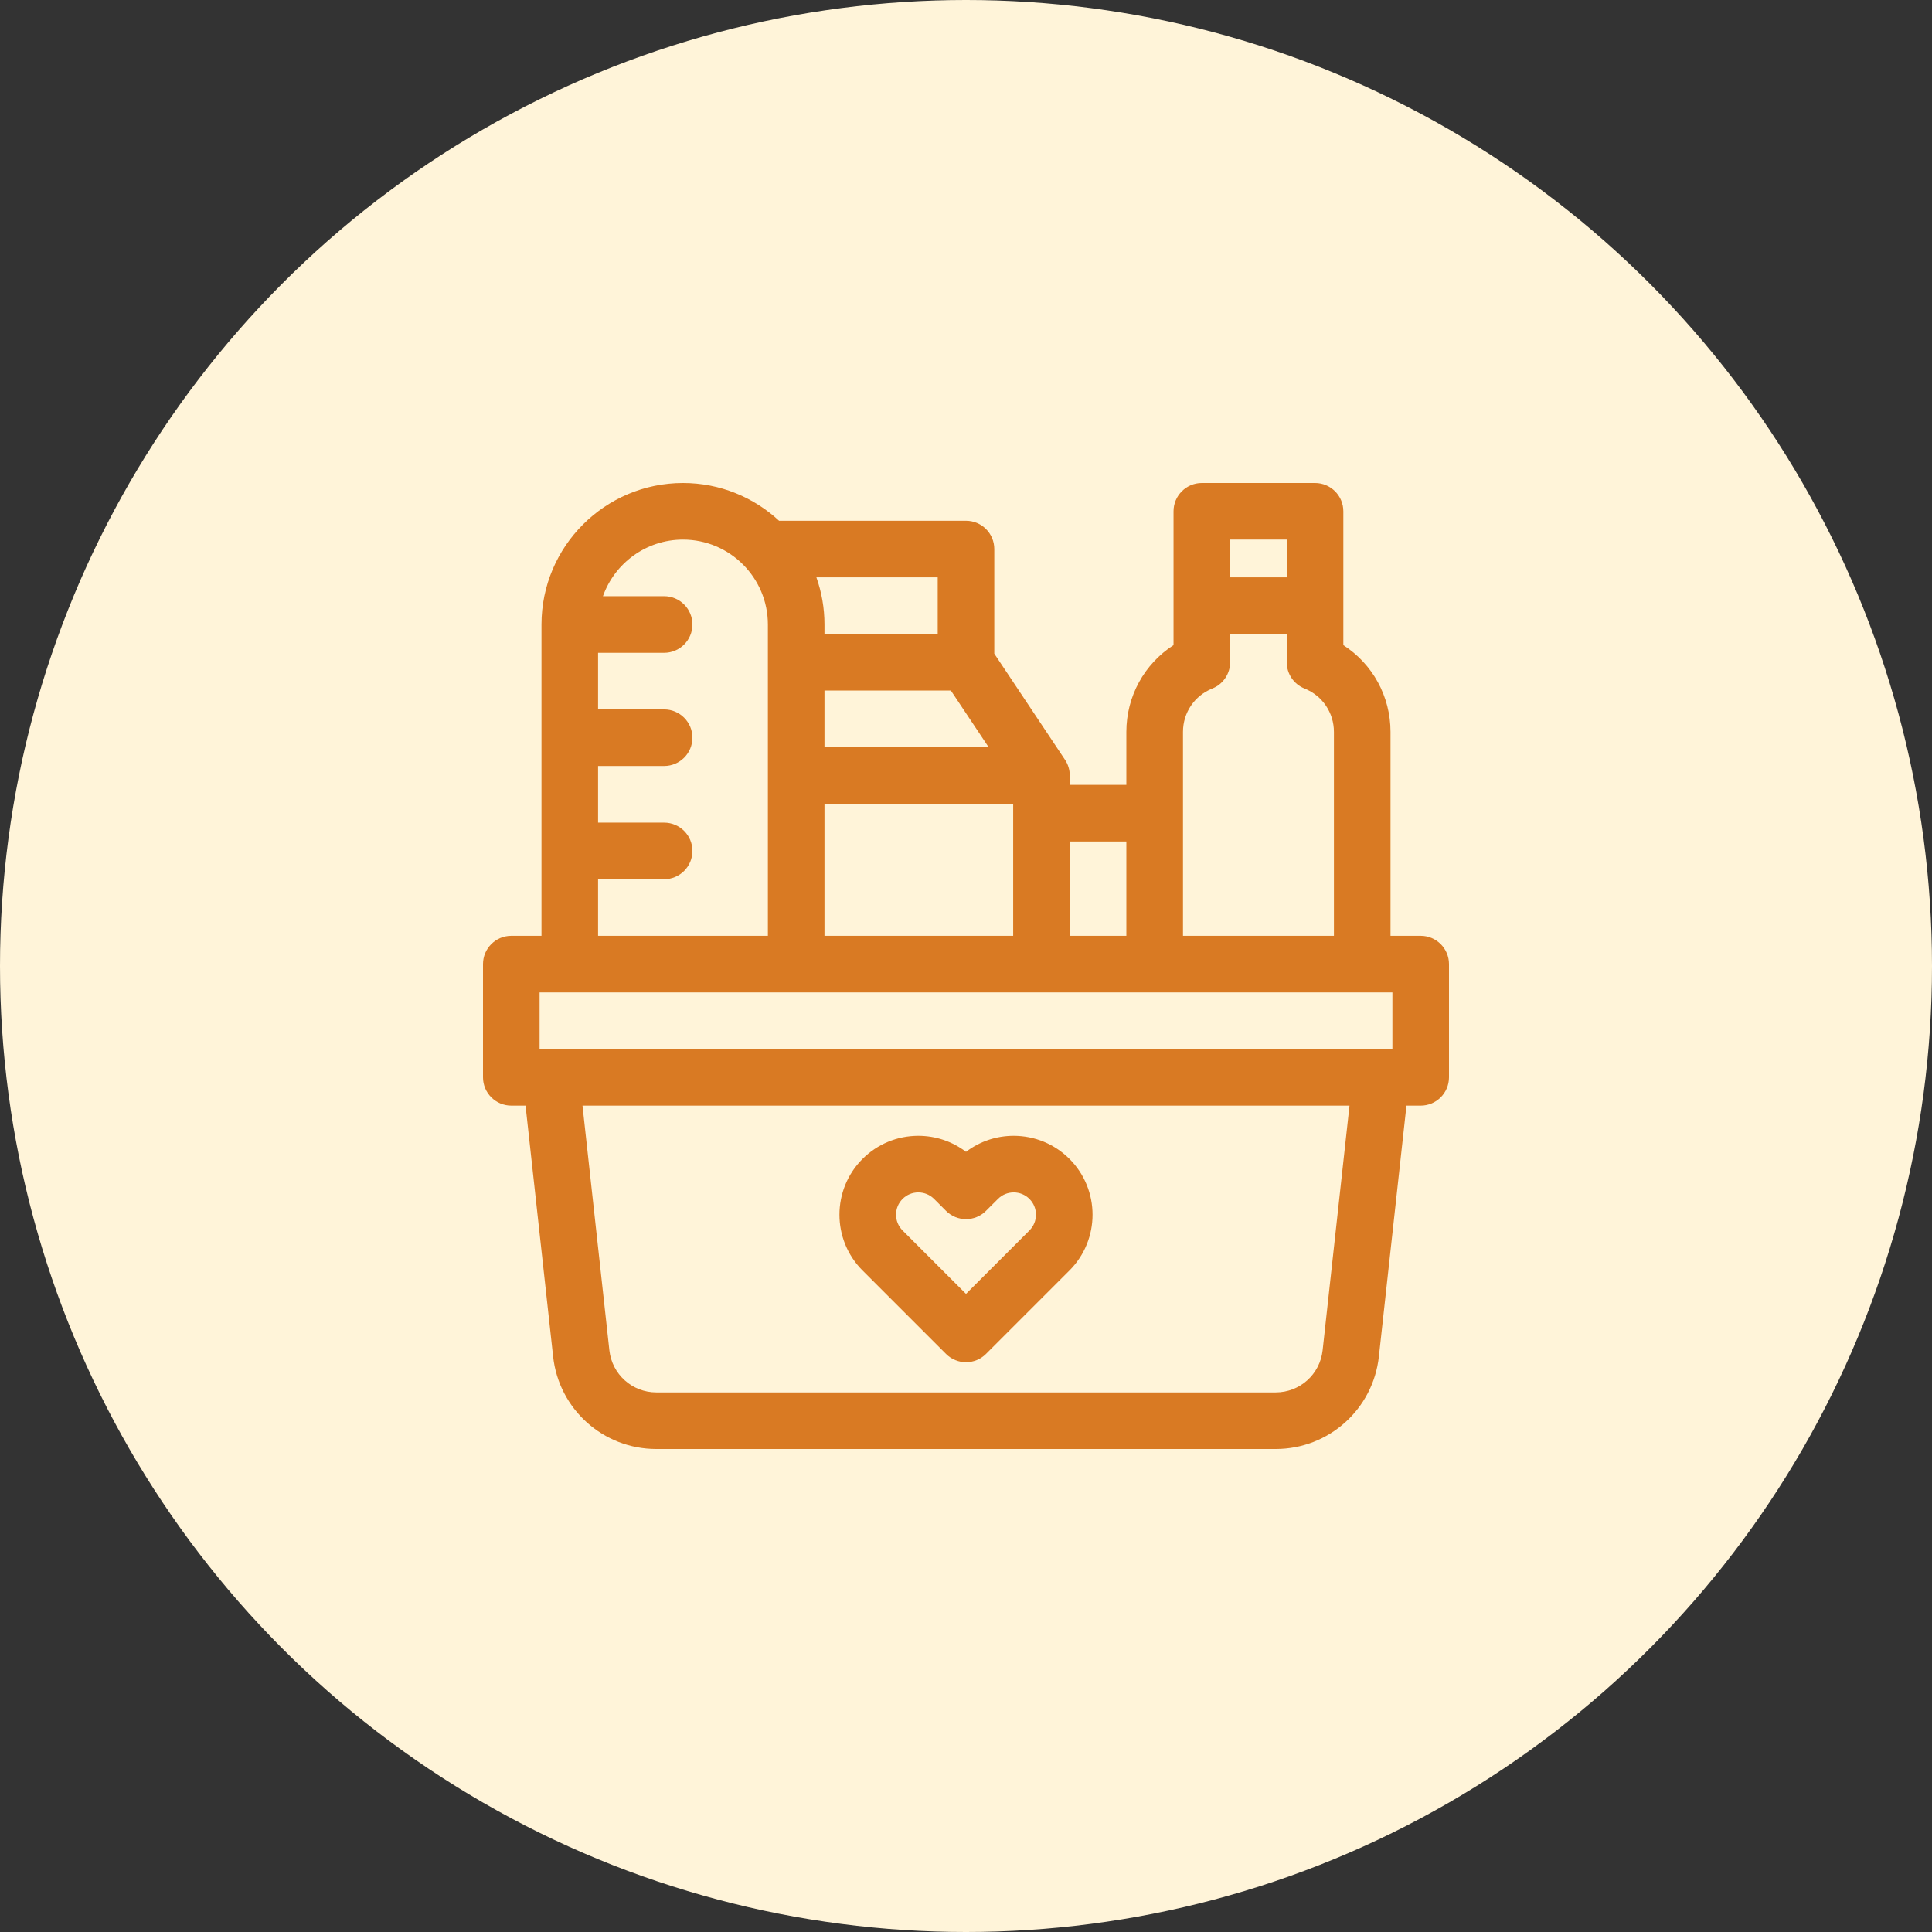 <svg width="48" height="48" viewBox="0 0 48 48" fill="none" xmlns="http://www.w3.org/2000/svg">
<rect x="0" y="0" width="48" height="48" fill="#333333" stroke="none"/>
<circle cx="24" cy="24" r="24" fill="#FFF4D9"/>
<path d="M35.297 23.25H34.547V18.184C34.547 17.297 34.099 16.494 33.375 16.028V12.703C33.375 12.315 33.06 12 32.672 12H29.859C29.471 12 29.156 12.315 29.156 12.703V16.028C28.432 16.494 27.984 17.297 27.984 18.184V19.5H26.578V19.266C26.578 19.123 26.535 18.99 26.462 18.879C26.461 18.878 26.461 18.877 26.46 18.876L26.459 18.874C26.458 18.873 26.458 18.872 26.457 18.872L24.703 16.24V13.641C24.703 13.252 24.388 12.938 24 12.938H19.356C18.728 12.356 17.89 12 16.969 12C15.03 12 13.453 13.577 13.453 15.516V23.25H12.703C12.315 23.25 12 23.565 12 23.953V26.766C12 27.154 12.315 27.469 12.703 27.469H13.057L13.742 33.703C13.886 35.013 14.988 36 16.305 36H31.695C33.012 36 34.114 35.013 34.258 33.703L34.943 27.469H35.297C35.685 27.469 36 27.154 36 26.766V23.953C36 23.565 35.685 23.25 35.297 23.25ZM30.562 13.406H31.969V14.344H30.562V13.406ZM29.391 18.184C29.391 17.706 29.677 17.283 30.12 17.106C30.387 16.999 30.562 16.741 30.562 16.453V15.75H31.969V16.453C31.969 16.741 32.144 16.999 32.411 17.106C32.854 17.283 33.141 17.706 33.141 18.184V23.25H29.391V18.184ZM27.984 20.906V23.25H26.578V20.906H27.984ZM25.172 19.969V23.25H20.484V19.969H25.172ZM24.561 18.562H20.484V17.156H23.624L24.561 18.562ZM23.297 14.344V15.75H20.484V15.516C20.484 15.105 20.413 14.71 20.283 14.344H23.297ZM14.859 21.844H16.5C16.888 21.844 17.203 21.529 17.203 21.141C17.203 20.752 16.888 20.438 16.5 20.438H14.859V19.031H16.5C16.888 19.031 17.203 18.716 17.203 18.328C17.203 17.94 16.888 17.625 16.5 17.625H14.859V16.219H16.5C16.888 16.219 17.203 15.904 17.203 15.516C17.203 15.127 16.888 14.812 16.5 14.812H14.98C15.271 13.994 16.052 13.406 16.969 13.406C18.132 13.406 19.078 14.352 19.078 15.516V23.25H14.859V21.844ZM13.406 24.656H34.594V26.062H13.406V24.656ZM32.86 33.55C32.794 34.145 32.294 34.594 31.695 34.594H16.305C15.707 34.594 15.206 34.145 15.14 33.55L14.472 27.469H33.528L32.86 33.55Z" fill="#D97A23"/>
<path d="M23.503 33.638C23.64 33.775 23.82 33.844 24 33.844C24.18 33.844 24.36 33.775 24.497 33.638L26.571 31.564C27.335 30.8 27.335 29.557 26.571 28.793C26.201 28.423 25.708 28.219 25.185 28.219C24.751 28.219 24.339 28.359 24 28.617C23.661 28.359 23.249 28.219 22.815 28.219C22.292 28.219 21.8 28.423 21.429 28.793C20.665 29.557 20.665 30.8 21.429 31.564L23.503 33.638ZM22.424 29.787C22.528 29.683 22.667 29.625 22.815 29.625C22.963 29.625 23.102 29.683 23.207 29.787L23.503 30.083C23.777 30.358 24.223 30.358 24.497 30.083L24.794 29.787C24.898 29.683 25.037 29.625 25.185 29.625C25.333 29.625 25.472 29.683 25.576 29.787C25.681 29.892 25.738 30.031 25.738 30.179C25.738 30.326 25.681 30.465 25.576 30.57L24 32.146L22.424 30.57C22.319 30.465 22.262 30.326 22.262 30.179C22.262 30.031 22.319 29.892 22.424 29.787Z" fill="#D97A23"/>
</svg>
